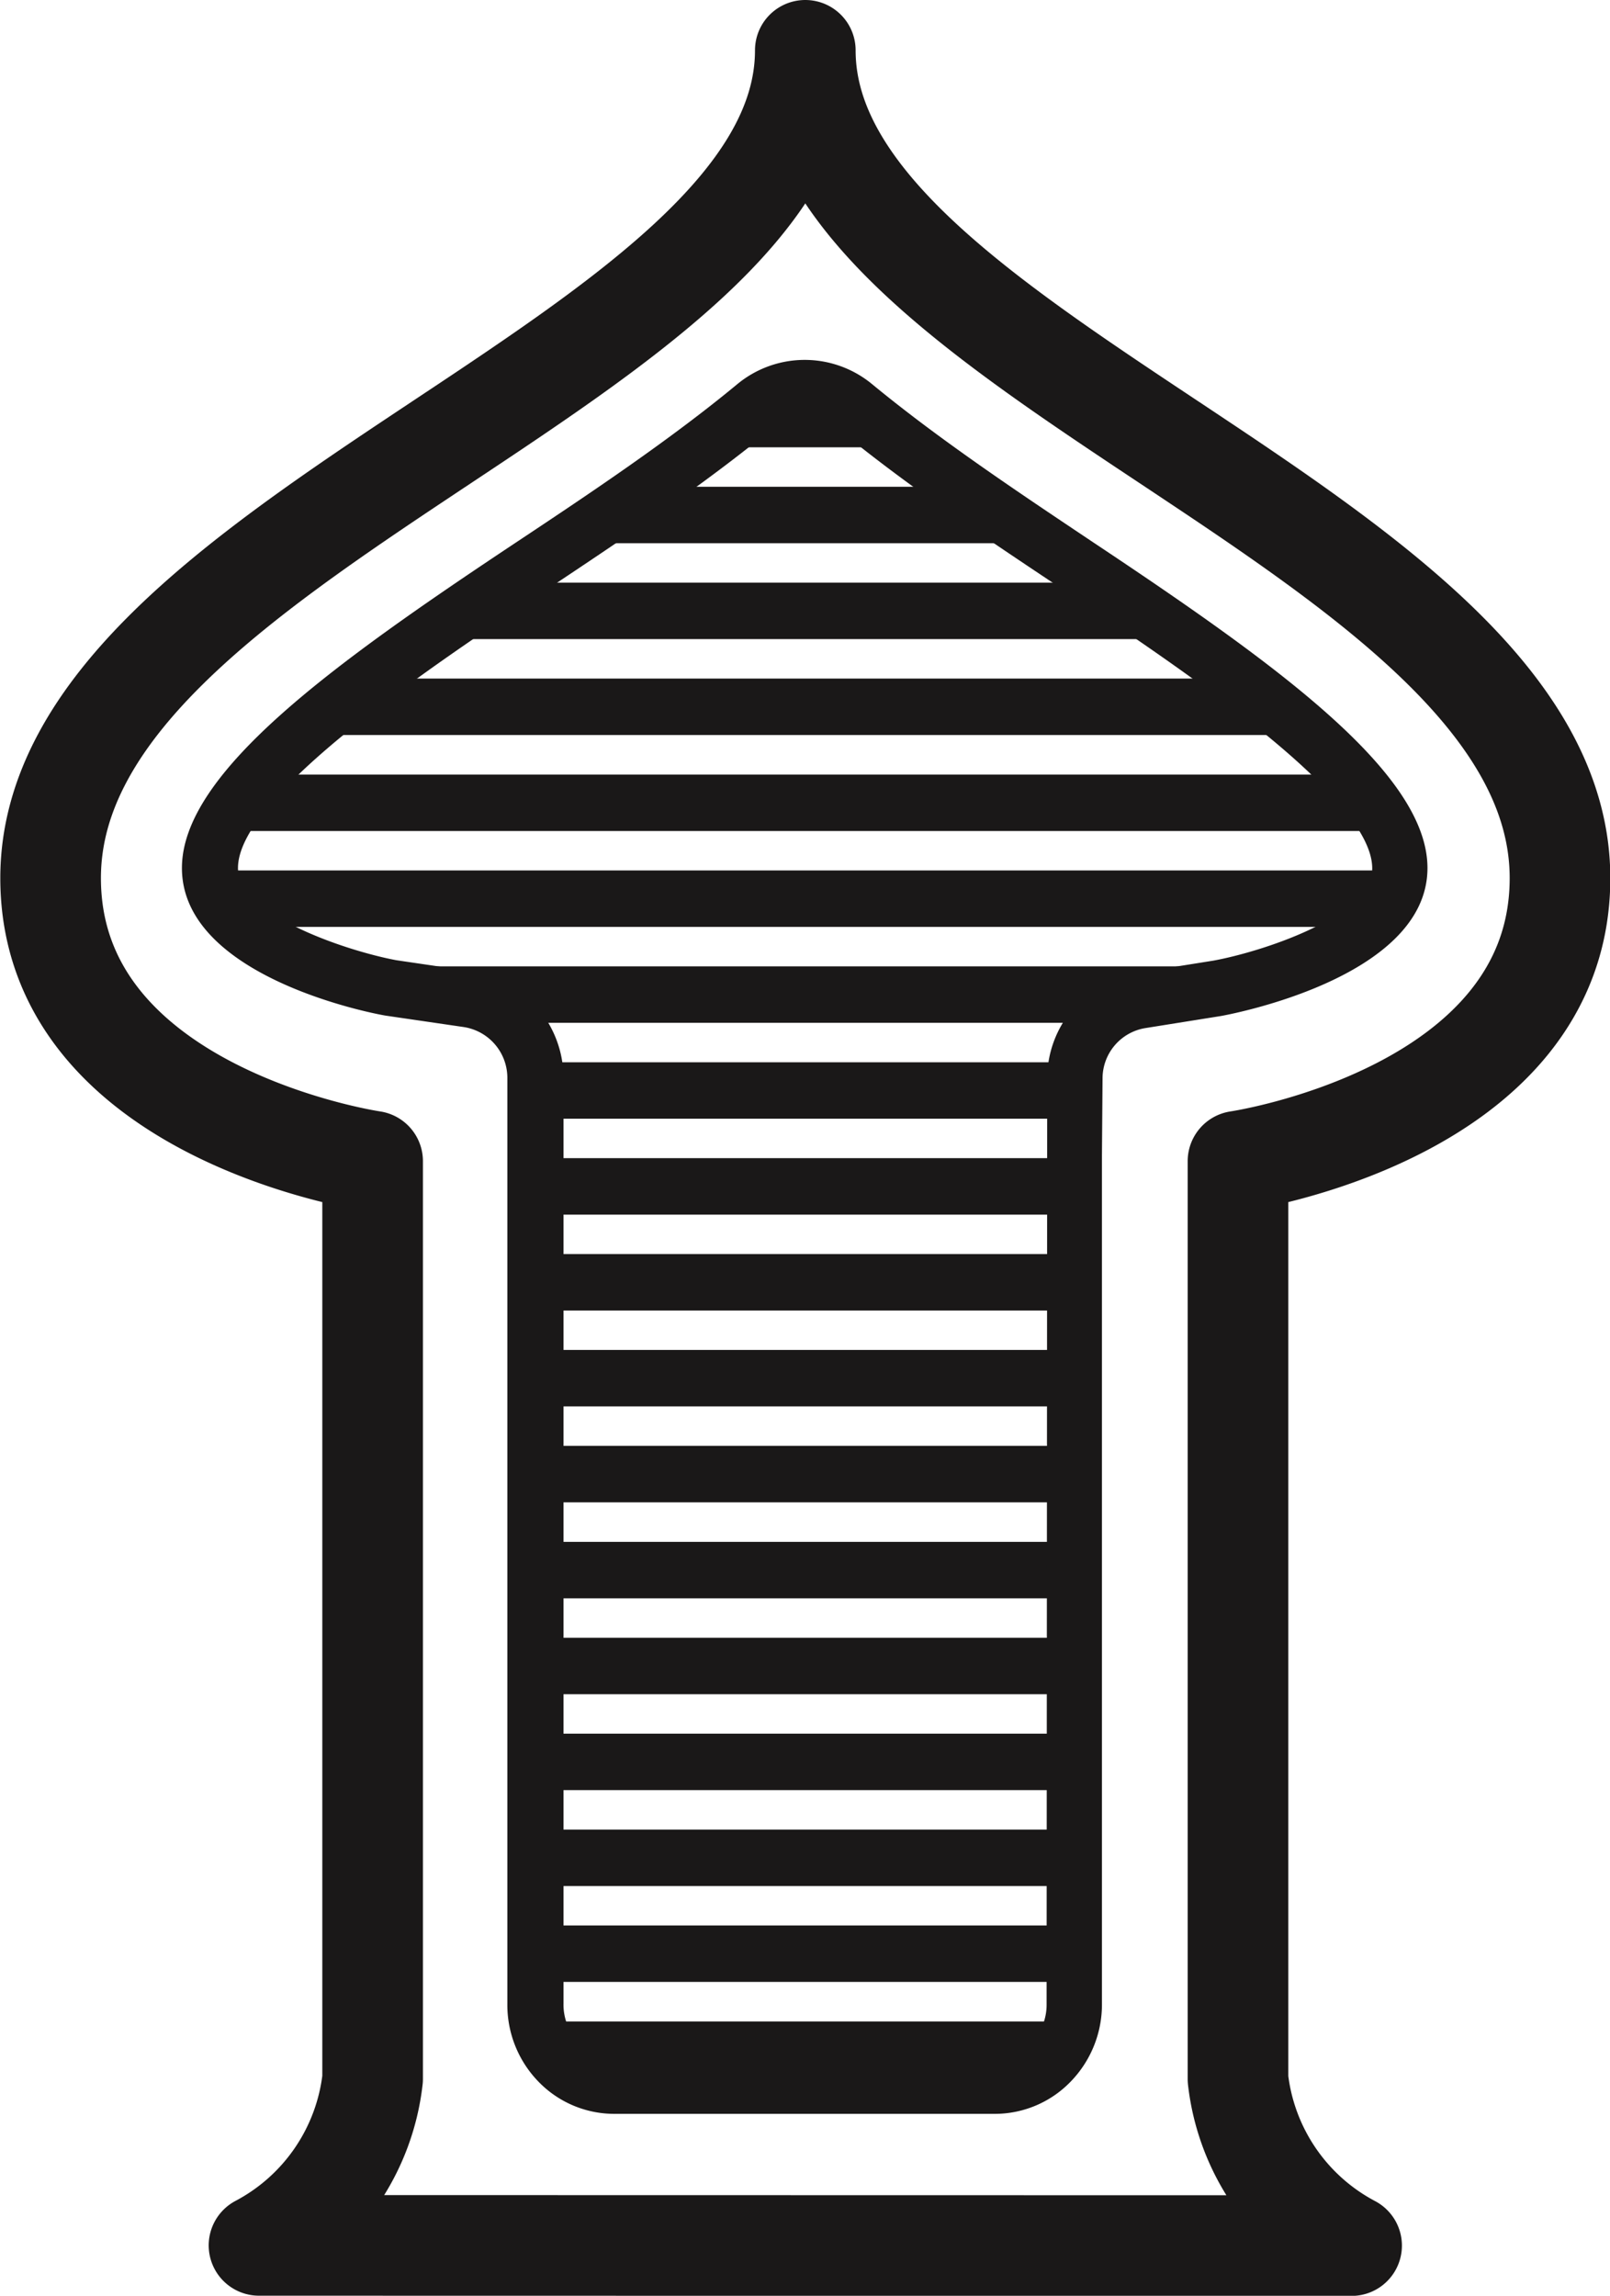 <svg xmlns="http://www.w3.org/2000/svg" xmlns:xlink="http://www.w3.org/1999/xlink" width="16" height="22.814" viewBox="0 0 16 22.814">
  <defs>
    <clipPath id="clip-path">
      <path id="Path_403" data-name="Path 403" d="M838.027,57.977a.8.8,0,0,1-.789-.812V47.939a.791.791,0,0,0-.675-.783l-.761-.112c-.008,0-1.808-.342-1.808-1.194,0-.876,1.853-2.109,3.206-3.009.77-.512,1.549-1.031,2.233-1.595a.774.774,0,0,1,.984,0c.685.564,1.464,1.082,2.233,1.595,1.353.9,3.206,2.133,3.206,3.009,0,.852-1.8,1.193-1.818,1.2l-.755.121a.791.791,0,0,0-.665.775l-.006.767v8.456a.8.8,0,0,1-.789.812Z" transform="translate(-833.994 -41.07)" fill="none"/>
    </clipPath>
    <clipPath id="clip-path-2">
      <rect id="Rectangle_1619" data-name="Rectangle 1619" width="40.312" height="41.94" fill="none"/>
    </clipPath>
  </defs>
  <g id="Group_381" data-name="Group 381" transform="translate(-830.494 -34.185)">
    <path id="Path_402" data-name="Path 402" d="M852.388,69.759" transform="translate(-9.591 -15.594)" fill="none" stroke="#1a1818" stroke-linejoin="round" stroke-width="1"/>
    <g id="Group_380" data-name="Group 380" transform="translate(832.301 37.762)">
      <g id="Group_379" data-name="Group 379" transform="translate(0.261 0.261)">
        <g id="Group_378" data-name="Group 378" clip-path="url(#clip-path)">
          <g id="Group_377" data-name="Group 377" transform="translate(-23.512 -23.028)">
            <g id="Group_376" data-name="Group 376">
              <g id="Group_375" data-name="Group 375" clip-path="url(#clip-path-2)">
                <g id="Group_284" data-name="Group 284" transform="translate(40.032 0.197)">
                  <g id="Group_240" data-name="Group 240" transform="translate(0 40.987)">
                    <rect id="Rectangle_1487" data-name="Rectangle 1487" width="40.872" height="0.561" fill="#1a1818"/>
                  </g>
                  <g id="Group_241" data-name="Group 241" transform="translate(0 40.034)">
                    <rect id="Rectangle_1488" data-name="Rectangle 1488" width="40.872" height="0.561" fill="#1a1818"/>
                  </g>
                  <g id="Group_242" data-name="Group 242" transform="translate(0 39.081)">
                    <rect id="Rectangle_1489" data-name="Rectangle 1489" width="40.872" height="0.561" fill="#1a1818"/>
                  </g>
                  <g id="Group_243" data-name="Group 243" transform="translate(0 38.127)">
                    <rect id="Rectangle_1490" data-name="Rectangle 1490" width="40.872" height="0.561" fill="#1a1818"/>
                  </g>
                  <g id="Group_244" data-name="Group 244" transform="translate(0 37.174)">
                    <rect id="Rectangle_1491" data-name="Rectangle 1491" width="40.872" height="0.561" fill="#1a1818"/>
                  </g>
                  <g id="Group_245" data-name="Group 245" transform="translate(0 36.221)">
                    <rect id="Rectangle_1492" data-name="Rectangle 1492" width="40.872" height="0.561" fill="#1a1818"/>
                  </g>
                  <g id="Group_246" data-name="Group 246" transform="translate(0 35.268)">
                    <rect id="Rectangle_1493" data-name="Rectangle 1493" width="40.872" height="0.561" fill="#1a1818"/>
                  </g>
                  <g id="Group_247" data-name="Group 247" transform="translate(0 34.315)">
                    <rect id="Rectangle_1494" data-name="Rectangle 1494" width="40.872" height="0.561" fill="#1a1818"/>
                  </g>
                  <g id="Group_248" data-name="Group 248" transform="translate(0 33.361)">
                    <rect id="Rectangle_1495" data-name="Rectangle 1495" width="40.872" height="0.561" fill="#1a1818"/>
                  </g>
                  <g id="Group_249" data-name="Group 249" transform="translate(0 32.408)">
                    <rect id="Rectangle_1496" data-name="Rectangle 1496" width="40.872" height="0.561" fill="#1a1818"/>
                  </g>
                  <g id="Group_250" data-name="Group 250" transform="translate(0 31.455)">
                    <rect id="Rectangle_1497" data-name="Rectangle 1497" width="40.872" height="0.561" fill="#1a1818"/>
                  </g>
                  <g id="Group_251" data-name="Group 251" transform="translate(0 30.502)">
                    <rect id="Rectangle_1498" data-name="Rectangle 1498" width="40.872" height="0.561" fill="#1a1818"/>
                  </g>
                  <g id="Group_252" data-name="Group 252" transform="translate(0 29.549)">
                    <rect id="Rectangle_1499" data-name="Rectangle 1499" width="40.872" height="0.561" fill="#1a1818"/>
                  </g>
                  <g id="Group_253" data-name="Group 253" transform="translate(0 28.596)">
                    <rect id="Rectangle_1500" data-name="Rectangle 1500" width="40.872" height="0.561" fill="#1a1818"/>
                  </g>
                  <g id="Group_254" data-name="Group 254" transform="translate(0 27.643)">
                    <rect id="Rectangle_1501" data-name="Rectangle 1501" width="40.872" height="0.561" fill="#1a1818"/>
                  </g>
                  <g id="Group_255" data-name="Group 255" transform="translate(0 26.69)">
                    <rect id="Rectangle_1502" data-name="Rectangle 1502" width="40.872" height="0.561" fill="#1a1818"/>
                  </g>
                  <g id="Group_256" data-name="Group 256" transform="translate(0 25.736)">
                    <rect id="Rectangle_1503" data-name="Rectangle 1503" width="40.872" height="0.561" fill="#1a1818"/>
                  </g>
                  <g id="Group_257" data-name="Group 257" transform="translate(0 24.783)">
                    <rect id="Rectangle_1504" data-name="Rectangle 1504" width="40.872" height="0.561" fill="#1a1818"/>
                  </g>
                  <g id="Group_258" data-name="Group 258" transform="translate(0 23.83)">
                    <rect id="Rectangle_1505" data-name="Rectangle 1505" width="40.872" height="0.561" fill="#1a1818"/>
                  </g>
                  <g id="Group_259" data-name="Group 259" transform="translate(0 22.877)">
                    <rect id="Rectangle_1506" data-name="Rectangle 1506" width="40.872" height="0.561" fill="#1a1818"/>
                  </g>
                  <g id="Group_260" data-name="Group 260" transform="translate(0 21.924)">
                    <rect id="Rectangle_1507" data-name="Rectangle 1507" width="40.872" height="0.561" fill="#1a1818"/>
                  </g>
                  <g id="Group_261" data-name="Group 261" transform="translate(0 20.971)">
                    <rect id="Rectangle_1508" data-name="Rectangle 1508" width="40.872" height="0.561" fill="#1a1818"/>
                  </g>
                  <g id="Group_262" data-name="Group 262" transform="translate(0 20.017)">
                    <rect id="Rectangle_1509" data-name="Rectangle 1509" width="40.872" height="0.561" fill="#1a1818"/>
                  </g>
                  <g id="Group_263" data-name="Group 263" transform="translate(0 19.064)">
                    <rect id="Rectangle_1510" data-name="Rectangle 1510" width="40.872" height="0.561" fill="#1a1818"/>
                  </g>
                  <g id="Group_264" data-name="Group 264" transform="translate(0 18.111)">
                    <rect id="Rectangle_1511" data-name="Rectangle 1511" width="40.872" height="0.561" fill="#1a1818"/>
                  </g>
                  <g id="Group_265" data-name="Group 265" transform="translate(0 17.158)">
                    <rect id="Rectangle_1512" data-name="Rectangle 1512" width="40.872" height="0.561" fill="#1a1818"/>
                  </g>
                  <g id="Group_266" data-name="Group 266" transform="translate(0 16.205)">
                    <rect id="Rectangle_1513" data-name="Rectangle 1513" width="40.872" height="0.561" fill="#1a1818"/>
                  </g>
                  <g id="Group_267" data-name="Group 267" transform="translate(0 15.251)">
                    <rect id="Rectangle_1514" data-name="Rectangle 1514" width="40.872" height="0.561" fill="#1a1818"/>
                  </g>
                  <g id="Group_268" data-name="Group 268" transform="translate(0 14.298)">
                    <rect id="Rectangle_1515" data-name="Rectangle 1515" width="40.872" height="0.561" fill="#1a1818"/>
                  </g>
                  <g id="Group_269" data-name="Group 269" transform="translate(0 13.345)">
                    <rect id="Rectangle_1516" data-name="Rectangle 1516" width="40.872" height="0.561" fill="#1a1818"/>
                  </g>
                  <g id="Group_270" data-name="Group 270" transform="translate(0 12.392)">
                    <rect id="Rectangle_1517" data-name="Rectangle 1517" width="40.872" height="0.561" fill="#1a1818"/>
                  </g>
                  <g id="Group_271" data-name="Group 271" transform="translate(0 11.439)">
                    <rect id="Rectangle_1518" data-name="Rectangle 1518" width="40.872" height="0.561" fill="#1a1818"/>
                  </g>
                  <g id="Group_272" data-name="Group 272" transform="translate(0 10.485)">
                    <rect id="Rectangle_1519" data-name="Rectangle 1519" width="40.872" height="0.561" fill="#1a1818"/>
                  </g>
                  <g id="Group_273" data-name="Group 273" transform="translate(0 9.532)">
                    <rect id="Rectangle_1520" data-name="Rectangle 1520" width="40.872" height="0.561" fill="#1a1818"/>
                  </g>
                  <g id="Group_274" data-name="Group 274" transform="translate(0 8.579)">
                    <rect id="Rectangle_1521" data-name="Rectangle 1521" width="40.872" height="0.561" fill="#1a1818"/>
                  </g>
                  <g id="Group_275" data-name="Group 275" transform="translate(0 7.626)">
                    <rect id="Rectangle_1522" data-name="Rectangle 1522" width="40.872" height="0.561" fill="#1a1818"/>
                  </g>
                  <g id="Group_276" data-name="Group 276" transform="translate(0 6.673)">
                    <rect id="Rectangle_1523" data-name="Rectangle 1523" width="40.872" height="0.561" fill="#1a1818"/>
                  </g>
                  <g id="Group_277" data-name="Group 277" transform="translate(0 5.719)">
                    <rect id="Rectangle_1524" data-name="Rectangle 1524" width="40.872" height="0.561" fill="#1a1818"/>
                  </g>
                  <g id="Group_278" data-name="Group 278" transform="translate(0 4.766)">
                    <rect id="Rectangle_1525" data-name="Rectangle 1525" width="40.872" height="0.561" fill="#1a1818"/>
                  </g>
                  <g id="Group_279" data-name="Group 279" transform="translate(0 3.813)">
                    <rect id="Rectangle_1526" data-name="Rectangle 1526" width="40.872" height="0.561" fill="#1a1818"/>
                  </g>
                  <g id="Group_280" data-name="Group 280" transform="translate(0 2.86)">
                    <rect id="Rectangle_1527" data-name="Rectangle 1527" width="40.872" height="0.561" fill="#1a1818"/>
                  </g>
                  <g id="Group_281" data-name="Group 281" transform="translate(0 1.907)">
                    <rect id="Rectangle_1528" data-name="Rectangle 1528" width="40.872" height="0.561" fill="#1a1818"/>
                  </g>
                  <g id="Group_282" data-name="Group 282" transform="translate(0 0.953)">
                    <rect id="Rectangle_1529" data-name="Rectangle 1529" width="40.872" height="0.561" fill="#1a1818"/>
                  </g>
                  <g id="Group_283" data-name="Group 283">
                    <rect id="Rectangle_1530" data-name="Rectangle 1530" width="40.872" height="0.561" fill="#1a1818"/>
                  </g>
                </g>
                <g id="Group_329" data-name="Group 329" transform="translate(-0.28 0.197)">
                  <g id="Group_285" data-name="Group 285" transform="translate(0 40.987)">
                    <rect id="Rectangle_1531" data-name="Rectangle 1531" width="40.872" height="0.561" fill="#1a1818"/>
                  </g>
                  <g id="Group_286" data-name="Group 286" transform="translate(0 40.034)">
                    <rect id="Rectangle_1532" data-name="Rectangle 1532" width="40.872" height="0.561" fill="#1a1818"/>
                  </g>
                  <g id="Group_287" data-name="Group 287" transform="translate(0 39.081)">
                    <rect id="Rectangle_1533" data-name="Rectangle 1533" width="40.872" height="0.561" fill="#1a1818"/>
                  </g>
                  <g id="Group_288" data-name="Group 288" transform="translate(0 38.127)">
                    <rect id="Rectangle_1534" data-name="Rectangle 1534" width="40.872" height="0.561" fill="#1a1818"/>
                  </g>
                  <g id="Group_289" data-name="Group 289" transform="translate(0 37.174)">
                    <rect id="Rectangle_1535" data-name="Rectangle 1535" width="40.872" height="0.561" fill="#1a1818"/>
                  </g>
                  <g id="Group_290" data-name="Group 290" transform="translate(0 36.221)">
                    <rect id="Rectangle_1536" data-name="Rectangle 1536" width="40.872" height="0.561" fill="#1a1818"/>
                  </g>
                  <g id="Group_291" data-name="Group 291" transform="translate(0 35.268)">
                    <rect id="Rectangle_1537" data-name="Rectangle 1537" width="40.872" height="0.561" fill="#1a1818"/>
                  </g>
                  <g id="Group_292" data-name="Group 292" transform="translate(0 34.315)">
                    <rect id="Rectangle_1538" data-name="Rectangle 1538" width="40.872" height="0.561" fill="#1a1818"/>
                  </g>
                  <g id="Group_293" data-name="Group 293" transform="translate(0 33.361)">
                    <rect id="Rectangle_1539" data-name="Rectangle 1539" width="40.872" height="0.561" fill="#1a1818"/>
                  </g>
                  <g id="Group_294" data-name="Group 294" transform="translate(0 32.408)">
                    <rect id="Rectangle_1540" data-name="Rectangle 1540" width="40.872" height="0.561" fill="#1a1818"/>
                  </g>
                  <g id="Group_295" data-name="Group 295" transform="translate(0 31.455)">
                    <rect id="Rectangle_1541" data-name="Rectangle 1541" width="40.872" height="0.561" fill="#1a1818"/>
                  </g>
                  <g id="Group_296" data-name="Group 296" transform="translate(0 30.502)">
                    <rect id="Rectangle_1542" data-name="Rectangle 1542" width="40.872" height="0.561" fill="#1a1818"/>
                  </g>
                  <g id="Group_297" data-name="Group 297" transform="translate(0 29.549)">
                    <rect id="Rectangle_1543" data-name="Rectangle 1543" width="40.872" height="0.561" fill="#1a1818"/>
                  </g>
                  <g id="Group_298" data-name="Group 298" transform="translate(0 28.596)">
                    <rect id="Rectangle_1544" data-name="Rectangle 1544" width="40.872" height="0.561" fill="#1a1818"/>
                  </g>
                  <g id="Group_299" data-name="Group 299" transform="translate(0 27.643)">
                    <rect id="Rectangle_1545" data-name="Rectangle 1545" width="40.872" height="0.561" fill="#1a1818"/>
                  </g>
                  <g id="Group_300" data-name="Group 300" transform="translate(0 26.69)">
                    <rect id="Rectangle_1546" data-name="Rectangle 1546" width="40.872" height="0.561" fill="#1a1818"/>
                  </g>
                  <g id="Group_301" data-name="Group 301" transform="translate(0 25.736)">
                    <rect id="Rectangle_1547" data-name="Rectangle 1547" width="40.872" height="0.561" fill="#1a1818"/>
                  </g>
                  <g id="Group_302" data-name="Group 302" transform="translate(0 24.783)">
                    <rect id="Rectangle_1548" data-name="Rectangle 1548" width="40.872" height="0.561" fill="#1a1818"/>
                  </g>
                  <g id="Group_303" data-name="Group 303" transform="translate(0 23.83)">
                    <rect id="Rectangle_1549" data-name="Rectangle 1549" width="40.872" height="0.561" fill="#1a1818"/>
                  </g>
                  <g id="Group_304" data-name="Group 304" transform="translate(0 22.877)">
                    <rect id="Rectangle_1550" data-name="Rectangle 1550" width="40.872" height="0.561" fill="#1a1818"/>
                  </g>
                  <g id="Group_305" data-name="Group 305" transform="translate(0 21.924)">
                    <rect id="Rectangle_1551" data-name="Rectangle 1551" width="40.872" height="0.561" fill="#1a1818"/>
                  </g>
                  <g id="Group_306" data-name="Group 306" transform="translate(0 20.971)">
                    <rect id="Rectangle_1552" data-name="Rectangle 1552" width="40.872" height="0.561" fill="#1a1818"/>
                  </g>
                  <g id="Group_307" data-name="Group 307" transform="translate(0 20.017)">
                    <rect id="Rectangle_1553" data-name="Rectangle 1553" width="40.872" height="0.561" fill="#1a1818"/>
                  </g>
                  <g id="Group_308" data-name="Group 308" transform="translate(0 19.064)">
                    <rect id="Rectangle_1554" data-name="Rectangle 1554" width="40.872" height="0.561" fill="#1a1818"/>
                  </g>
                  <g id="Group_309" data-name="Group 309" transform="translate(0 18.111)">
                    <rect id="Rectangle_1555" data-name="Rectangle 1555" width="40.872" height="0.561" fill="#1a1818"/>
                  </g>
                  <g id="Group_310" data-name="Group 310" transform="translate(0 17.158)">
                    <rect id="Rectangle_1556" data-name="Rectangle 1556" width="40.872" height="0.561" fill="#1a1818"/>
                  </g>
                  <g id="Group_311" data-name="Group 311" transform="translate(0 16.205)">
                    <rect id="Rectangle_1557" data-name="Rectangle 1557" width="40.872" height="0.561" fill="#1a1818"/>
                  </g>
                  <g id="Group_312" data-name="Group 312" transform="translate(0 15.251)">
                    <rect id="Rectangle_1558" data-name="Rectangle 1558" width="40.872" height="0.561" fill="#1a1818"/>
                  </g>
                  <g id="Group_313" data-name="Group 313" transform="translate(0 14.298)">
                    <rect id="Rectangle_1559" data-name="Rectangle 1559" width="40.872" height="0.561" fill="#1a1818"/>
                  </g>
                  <g id="Group_314" data-name="Group 314" transform="translate(0 13.345)">
                    <rect id="Rectangle_1560" data-name="Rectangle 1560" width="40.872" height="0.561" fill="#1a1818"/>
                  </g>
                  <g id="Group_315" data-name="Group 315" transform="translate(0 12.392)">
                    <rect id="Rectangle_1561" data-name="Rectangle 1561" width="40.872" height="0.561" fill="#1a1818"/>
                  </g>
                  <g id="Group_316" data-name="Group 316" transform="translate(0 11.439)">
                    <rect id="Rectangle_1562" data-name="Rectangle 1562" width="40.872" height="0.561" fill="#1a1818"/>
                  </g>
                  <g id="Group_317" data-name="Group 317" transform="translate(0 10.485)">
                    <rect id="Rectangle_1563" data-name="Rectangle 1563" width="40.872" height="0.561" fill="#1a1818"/>
                  </g>
                  <g id="Group_318" data-name="Group 318" transform="translate(0 9.532)">
                    <rect id="Rectangle_1564" data-name="Rectangle 1564" width="40.872" height="0.561" fill="#1a1818"/>
                  </g>
                  <g id="Group_319" data-name="Group 319" transform="translate(0 8.579)">
                    <rect id="Rectangle_1565" data-name="Rectangle 1565" width="40.872" height="0.561" fill="#1a1818"/>
                  </g>
                  <g id="Group_320" data-name="Group 320" transform="translate(0 7.626)">
                    <rect id="Rectangle_1566" data-name="Rectangle 1566" width="40.872" height="0.561" fill="#1a1818"/>
                  </g>
                  <g id="Group_321" data-name="Group 321" transform="translate(0 6.673)">
                    <rect id="Rectangle_1567" data-name="Rectangle 1567" width="40.872" height="0.561" fill="#1a1818"/>
                  </g>
                  <g id="Group_322" data-name="Group 322" transform="translate(0 5.719)">
                    <rect id="Rectangle_1568" data-name="Rectangle 1568" width="40.872" height="0.561" fill="#1a1818"/>
                  </g>
                  <g id="Group_323" data-name="Group 323" transform="translate(0 4.766)">
                    <rect id="Rectangle_1569" data-name="Rectangle 1569" width="40.872" height="0.561" fill="#1a1818"/>
                  </g>
                  <g id="Group_324" data-name="Group 324" transform="translate(0 3.813)">
                    <rect id="Rectangle_1570" data-name="Rectangle 1570" width="40.872" height="0.561" fill="#1a1818"/>
                  </g>
                  <g id="Group_325" data-name="Group 325" transform="translate(0 2.86)">
                    <rect id="Rectangle_1571" data-name="Rectangle 1571" width="40.872" height="0.561" fill="#1a1818"/>
                  </g>
                  <g id="Group_326" data-name="Group 326" transform="translate(0 1.907)">
                    <rect id="Rectangle_1572" data-name="Rectangle 1572" width="40.872" height="0.561" fill="#1a1818"/>
                  </g>
                  <g id="Group_327" data-name="Group 327" transform="translate(0 0.953)">
                    <rect id="Rectangle_1573" data-name="Rectangle 1573" width="40.872" height="0.561" fill="#1a1818"/>
                  </g>
                  <g id="Group_328" data-name="Group 328">
                    <rect id="Rectangle_1574" data-name="Rectangle 1574" width="40.872" height="0.561" fill="#1a1818"/>
                  </g>
                </g>
                <g id="Group_374" data-name="Group 374" transform="translate(-40.592 0.197)">
                  <g id="Group_330" data-name="Group 330" transform="translate(0 40.987)">
                    <rect id="Rectangle_1575" data-name="Rectangle 1575" width="40.872" height="0.561" fill="#1a1818"/>
                  </g>
                  <g id="Group_331" data-name="Group 331" transform="translate(0 40.034)">
                    <rect id="Rectangle_1576" data-name="Rectangle 1576" width="40.872" height="0.561" fill="#1a1818"/>
                  </g>
                  <g id="Group_332" data-name="Group 332" transform="translate(0 39.081)">
                    <rect id="Rectangle_1577" data-name="Rectangle 1577" width="40.872" height="0.561" fill="#1a1818"/>
                  </g>
                  <g id="Group_333" data-name="Group 333" transform="translate(0 38.127)">
                    <rect id="Rectangle_1578" data-name="Rectangle 1578" width="40.872" height="0.561" fill="#1a1818"/>
                  </g>
                  <g id="Group_334" data-name="Group 334" transform="translate(0 37.174)">
                    <rect id="Rectangle_1579" data-name="Rectangle 1579" width="40.872" height="0.561" fill="#1a1818"/>
                  </g>
                  <g id="Group_335" data-name="Group 335" transform="translate(0 36.221)">
                    <rect id="Rectangle_1580" data-name="Rectangle 1580" width="40.872" height="0.561" fill="#1a1818"/>
                  </g>
                  <g id="Group_336" data-name="Group 336" transform="translate(0 35.268)">
                    <rect id="Rectangle_1581" data-name="Rectangle 1581" width="40.872" height="0.561" fill="#1a1818"/>
                  </g>
                  <g id="Group_337" data-name="Group 337" transform="translate(0 34.315)">
                    <rect id="Rectangle_1582" data-name="Rectangle 1582" width="40.872" height="0.561" fill="#1a1818"/>
                  </g>
                  <g id="Group_338" data-name="Group 338" transform="translate(0 33.361)">
                    <rect id="Rectangle_1583" data-name="Rectangle 1583" width="40.872" height="0.561" fill="#1a1818"/>
                  </g>
                  <g id="Group_339" data-name="Group 339" transform="translate(0 32.408)">
                    <rect id="Rectangle_1584" data-name="Rectangle 1584" width="40.872" height="0.561" fill="#1a1818"/>
                  </g>
                  <g id="Group_340" data-name="Group 340" transform="translate(0 31.455)">
                    <rect id="Rectangle_1585" data-name="Rectangle 1585" width="40.872" height="0.561" fill="#1a1818"/>
                  </g>
                  <g id="Group_341" data-name="Group 341" transform="translate(0 30.502)">
                    <rect id="Rectangle_1586" data-name="Rectangle 1586" width="40.872" height="0.561" fill="#1a1818"/>
                  </g>
                  <g id="Group_342" data-name="Group 342" transform="translate(0 29.549)">
                    <rect id="Rectangle_1587" data-name="Rectangle 1587" width="40.872" height="0.561" fill="#1a1818"/>
                  </g>
                  <g id="Group_343" data-name="Group 343" transform="translate(0 28.596)">
                    <rect id="Rectangle_1588" data-name="Rectangle 1588" width="40.872" height="0.561" fill="#1a1818"/>
                  </g>
                  <g id="Group_344" data-name="Group 344" transform="translate(0 27.643)">
                    <rect id="Rectangle_1589" data-name="Rectangle 1589" width="40.872" height="0.561" fill="#1a1818"/>
                  </g>
                  <g id="Group_345" data-name="Group 345" transform="translate(0 26.69)">
                    <rect id="Rectangle_1590" data-name="Rectangle 1590" width="40.872" height="0.561" fill="#1a1818"/>
                  </g>
                  <g id="Group_346" data-name="Group 346" transform="translate(0 25.736)">
                    <rect id="Rectangle_1591" data-name="Rectangle 1591" width="40.872" height="0.561" fill="#1a1818"/>
                  </g>
                  <g id="Group_347" data-name="Group 347" transform="translate(0 24.783)">
                    <rect id="Rectangle_1592" data-name="Rectangle 1592" width="40.872" height="0.561" fill="#1a1818"/>
                  </g>
                  <g id="Group_348" data-name="Group 348" transform="translate(0 23.83)">
                    <rect id="Rectangle_1593" data-name="Rectangle 1593" width="40.872" height="0.561" fill="#1a1818"/>
                  </g>
                  <g id="Group_349" data-name="Group 349" transform="translate(0 22.877)">
                    <rect id="Rectangle_1594" data-name="Rectangle 1594" width="40.872" height="0.561" fill="#1a1818"/>
                  </g>
                  <g id="Group_350" data-name="Group 350" transform="translate(0 21.924)">
                    <rect id="Rectangle_1595" data-name="Rectangle 1595" width="40.872" height="0.561" fill="#1a1818"/>
                  </g>
                  <g id="Group_351" data-name="Group 351" transform="translate(0 20.971)">
                    <rect id="Rectangle_1596" data-name="Rectangle 1596" width="40.872" height="0.561" fill="#1a1818"/>
                  </g>
                  <g id="Group_352" data-name="Group 352" transform="translate(0 20.017)">
                    <rect id="Rectangle_1597" data-name="Rectangle 1597" width="40.872" height="0.561" fill="#1a1818"/>
                  </g>
                  <g id="Group_353" data-name="Group 353" transform="translate(0 19.064)">
                    <rect id="Rectangle_1598" data-name="Rectangle 1598" width="40.872" height="0.561" fill="#1a1818"/>
                  </g>
                  <g id="Group_354" data-name="Group 354" transform="translate(0 18.111)">
                    <rect id="Rectangle_1599" data-name="Rectangle 1599" width="40.872" height="0.561" fill="#1a1818"/>
                  </g>
                  <g id="Group_355" data-name="Group 355" transform="translate(0 17.158)">
                    <rect id="Rectangle_1600" data-name="Rectangle 1600" width="40.872" height="0.561" fill="#1a1818"/>
                  </g>
                  <g id="Group_356" data-name="Group 356" transform="translate(0 16.205)">
                    <rect id="Rectangle_1601" data-name="Rectangle 1601" width="40.872" height="0.561" fill="#1a1818"/>
                  </g>
                  <g id="Group_357" data-name="Group 357" transform="translate(0 15.251)">
                    <rect id="Rectangle_1602" data-name="Rectangle 1602" width="40.872" height="0.561" fill="#1a1818"/>
                  </g>
                  <g id="Group_358" data-name="Group 358" transform="translate(0 14.298)">
                    <rect id="Rectangle_1603" data-name="Rectangle 1603" width="40.872" height="0.561" fill="#1a1818"/>
                  </g>
                  <g id="Group_359" data-name="Group 359" transform="translate(0 13.345)">
                    <rect id="Rectangle_1604" data-name="Rectangle 1604" width="40.872" height="0.561" fill="#1a1818"/>
                  </g>
                  <g id="Group_360" data-name="Group 360" transform="translate(0 12.392)">
                    <rect id="Rectangle_1605" data-name="Rectangle 1605" width="40.872" height="0.561" fill="#1a1818"/>
                  </g>
                  <g id="Group_361" data-name="Group 361" transform="translate(0 11.439)">
                    <rect id="Rectangle_1606" data-name="Rectangle 1606" width="40.872" height="0.561" fill="#1a1818"/>
                  </g>
                  <g id="Group_362" data-name="Group 362" transform="translate(0 10.485)">
                    <rect id="Rectangle_1607" data-name="Rectangle 1607" width="40.872" height="0.561" fill="#1a1818"/>
                  </g>
                  <g id="Group_363" data-name="Group 363" transform="translate(0 9.532)">
                    <rect id="Rectangle_1608" data-name="Rectangle 1608" width="40.872" height="0.561" fill="#1a1818"/>
                  </g>
                  <g id="Group_364" data-name="Group 364" transform="translate(0 8.579)">
                    <rect id="Rectangle_1609" data-name="Rectangle 1609" width="40.872" height="0.561" fill="#1a1818"/>
                  </g>
                  <g id="Group_365" data-name="Group 365" transform="translate(0 7.626)">
                    <rect id="Rectangle_1610" data-name="Rectangle 1610" width="40.872" height="0.561" fill="#1a1818"/>
                  </g>
                  <g id="Group_366" data-name="Group 366" transform="translate(0 6.673)">
                    <rect id="Rectangle_1611" data-name="Rectangle 1611" width="40.872" height="0.561" fill="#1a1818"/>
                  </g>
                  <g id="Group_367" data-name="Group 367" transform="translate(0 5.719)">
                    <rect id="Rectangle_1612" data-name="Rectangle 1612" width="40.872" height="0.561" fill="#1a1818"/>
                  </g>
                  <g id="Group_368" data-name="Group 368" transform="translate(0 4.766)">
                    <rect id="Rectangle_1613" data-name="Rectangle 1613" width="40.872" height="0.561" fill="#1a1818"/>
                  </g>
                  <g id="Group_369" data-name="Group 369" transform="translate(0 3.813)">
                    <rect id="Rectangle_1614" data-name="Rectangle 1614" width="40.872" height="0.561" fill="#1a1818"/>
                  </g>
                  <g id="Group_370" data-name="Group 370" transform="translate(0 2.86)">
                    <rect id="Rectangle_1615" data-name="Rectangle 1615" width="40.872" height="0.561" fill="#1a1818"/>
                  </g>
                  <g id="Group_371" data-name="Group 371" transform="translate(0 1.907)">
                    <rect id="Rectangle_1616" data-name="Rectangle 1616" width="40.872" height="0.561" fill="#1a1818"/>
                  </g>
                  <g id="Group_372" data-name="Group 372" transform="translate(0 0.953)">
                    <rect id="Rectangle_1617" data-name="Rectangle 1617" width="40.872" height="0.561" fill="#1a1818"/>
                  </g>
                  <g id="Group_373" data-name="Group 373">
                    <rect id="Rectangle_1618" data-name="Rectangle 1618" width="40.872" height="0.561" fill="#1a1818"/>
                  </g>
                </g>
              </g>
            </g>
          </g>
        </g>
      </g>
      <path id="Path_404" data-name="Path 404" d="M841.58,58h-3.786a1.048,1.048,0,0,1-.747-.311,1.094,1.094,0,0,1-.318-.78V47.7a.511.511,0,0,0-.434-.5l-.759-.111c-.026,0-2.041-.354-2.041-1.469,0-.948,1.5-2.026,3.321-3.236.753-.5,1.532-1.021,2.2-1.574a1.051,1.051,0,0,1,1.336,0c.672.554,1.451,1.073,2.2,1.574,1.817,1.21,3.321,2.288,3.321,3.236,0,1.109-2.03,1.466-2.05,1.47l-.751.12a.507.507,0,0,0-.428.5l-.006.766V56.9a1.1,1.1,0,0,1-.319.788A1.048,1.048,0,0,1,841.58,58Zm-1.893-16.87a.493.493,0,0,0-.314.112c-.694.572-1.485,1.1-2.25,1.609-1.149.765-3.071,2.045-3.071,2.769,0,.465,1.081.824,1.574.916l.749.11a1.074,1.074,0,0,1,.912,1.057v9.2a.547.547,0,0,0,.155.393.5.5,0,0,0,.352.146h3.786a.494.494,0,0,0,.352-.146.539.539,0,0,0,.156-.384l.006-9.205a1.065,1.065,0,0,1,.9-1.047l.752-.12c.492-.09,1.578-.446,1.578-.917,0-.725-1.923-2-3.071-2.769-.765-.51-1.556-1.036-2.25-1.609A.491.491,0,0,0,839.687,41.13Z" transform="translate(-833.494 -40.571)" fill="#1a1818"/>
    </g>
    <path id="Path_405" data-name="Path 405" d="M843.926,56.5a2.144,2.144,0,0,1-1.129-1.655V45.724s3.2-.468,3.2-2.813c0-3.41-7.5-5.157-7.5-8.226,0,3.069-7.5,4.816-7.5,8.226,0,2.345,3.2,2.813,3.2,2.813v9.119a2.144,2.144,0,0,1-1.129,1.655Z" transform="translate(0 0)" fill="none" stroke="#1a1818" stroke-linejoin="round" stroke-width="1"/>
  </g>
</svg>
